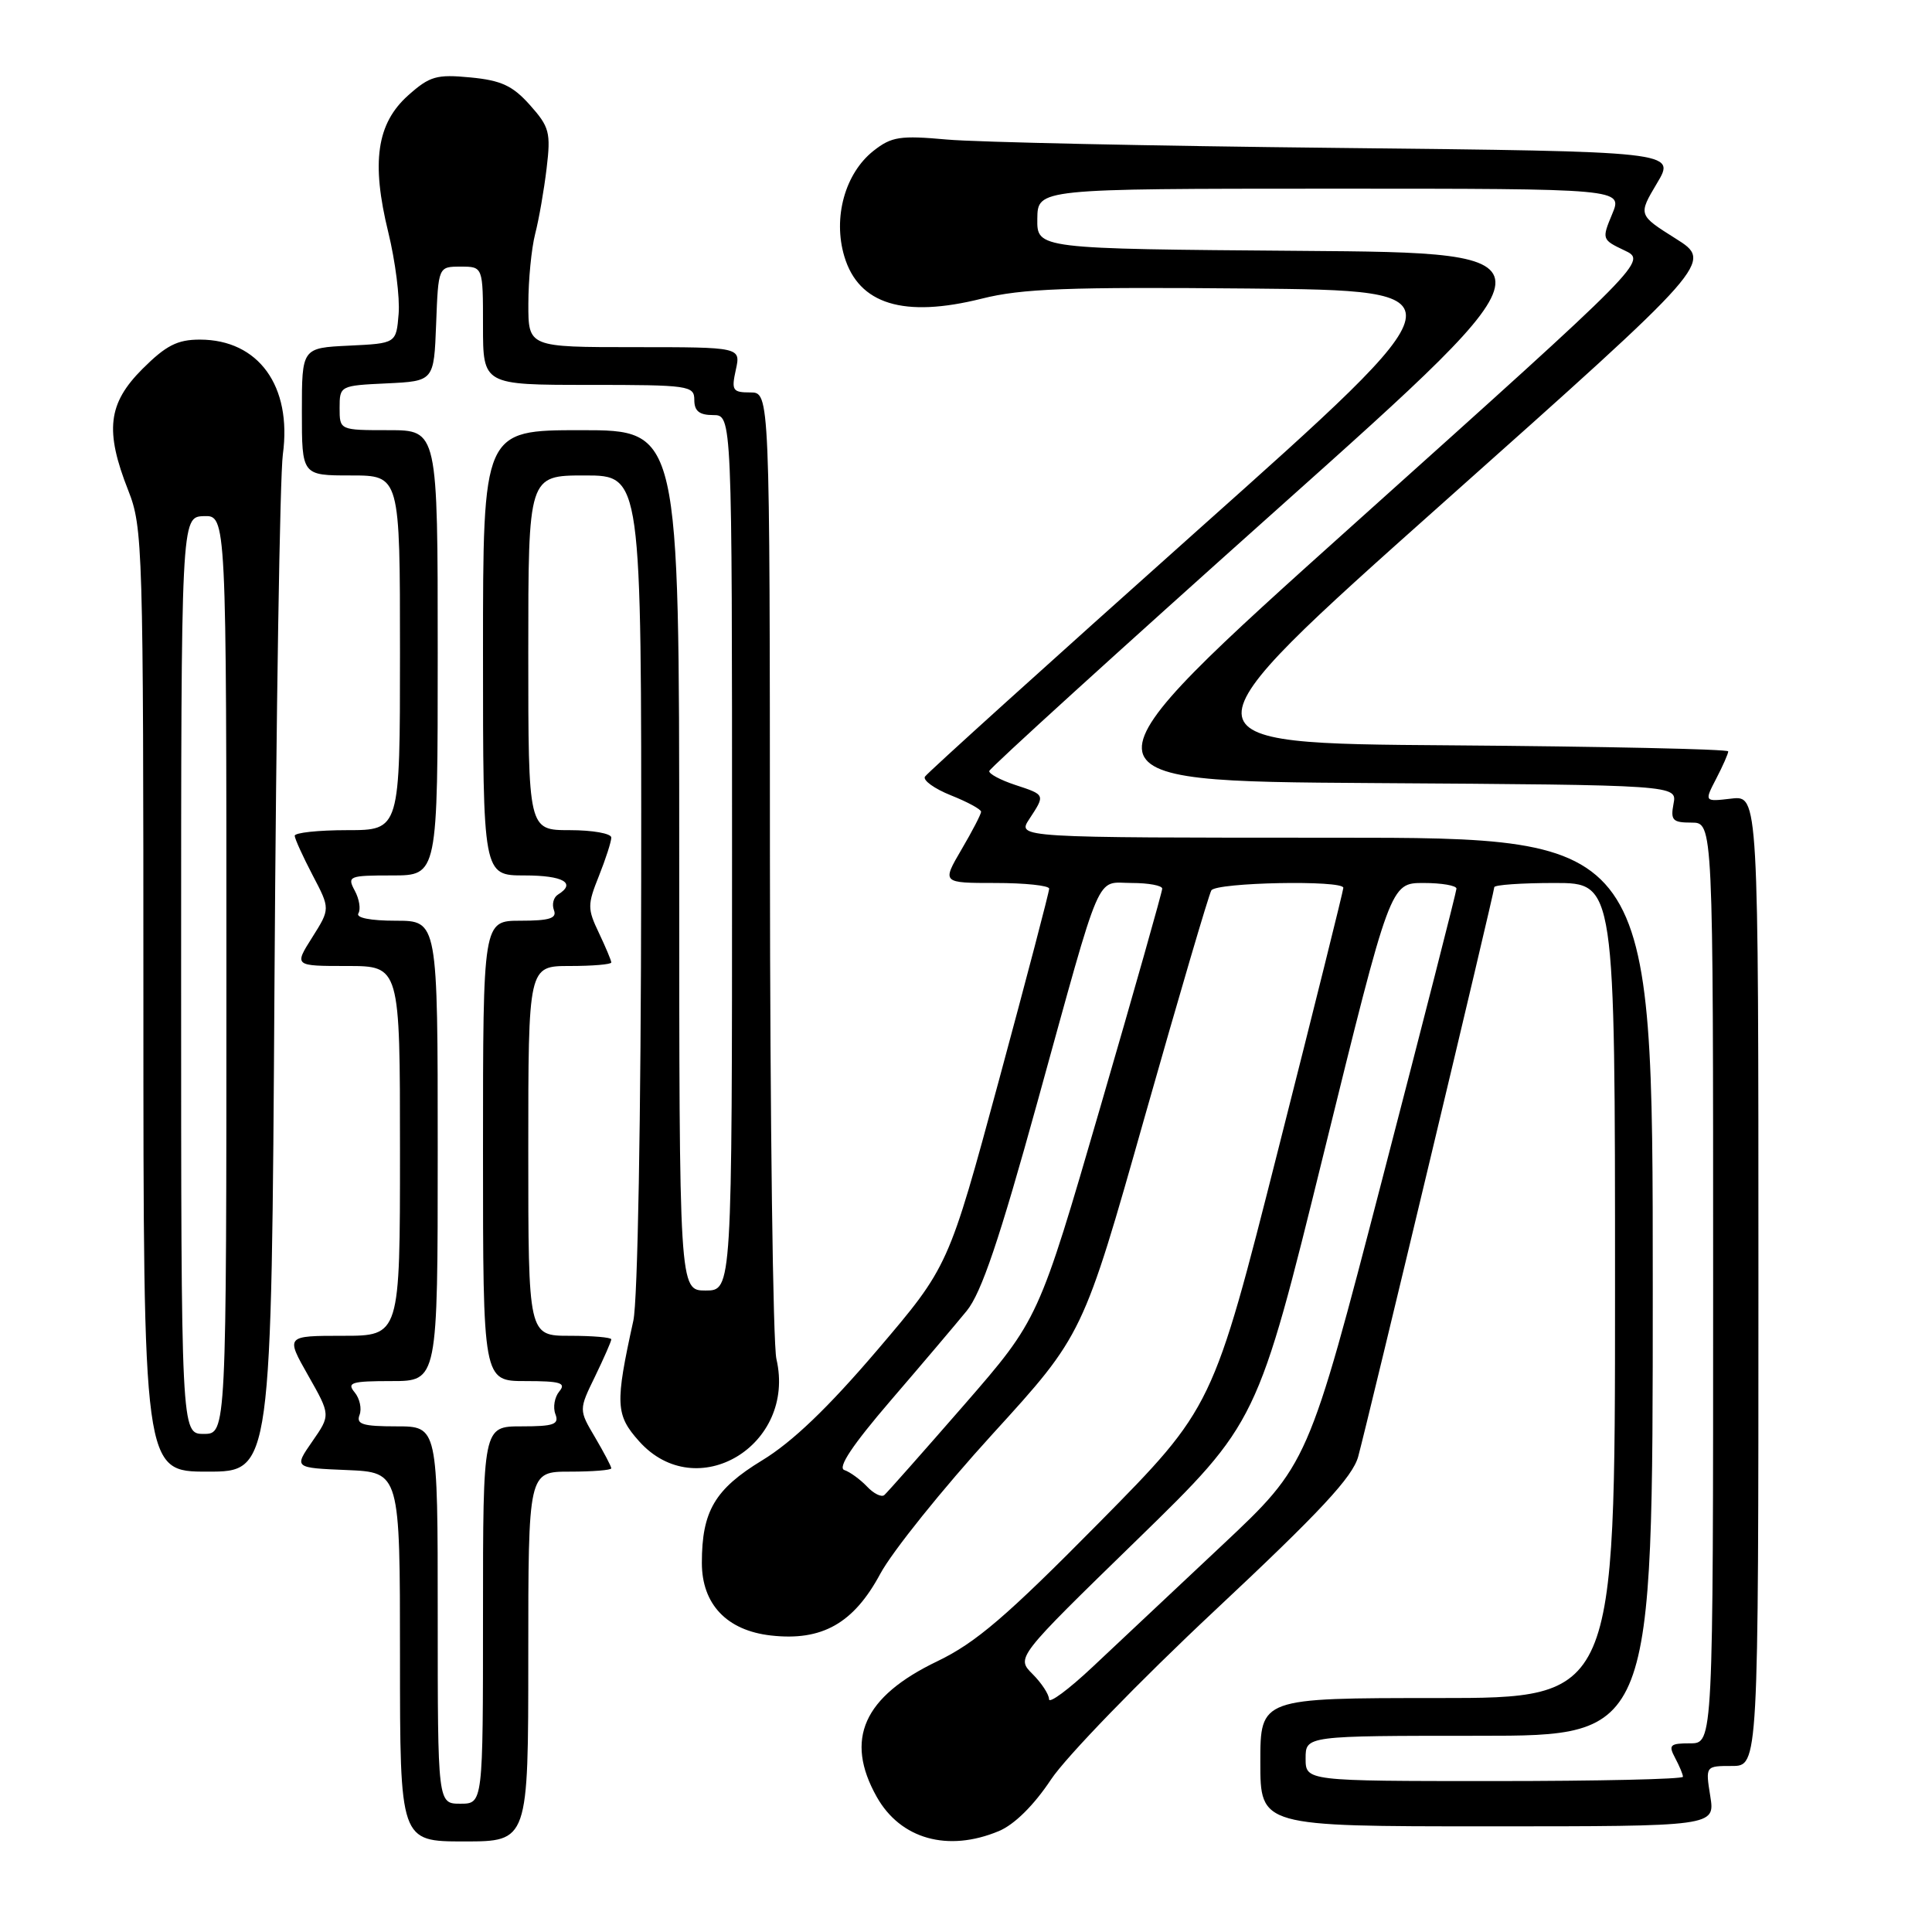 <?xml version="1.0" encoding="UTF-8" standalone="no"?>
<!DOCTYPE svg PUBLIC "-//W3C//DTD SVG 1.1//EN" "http://www.w3.org/Graphics/SVG/1.1/DTD/svg11.dtd" >
<svg xmlns="http://www.w3.org/2000/svg" xmlns:xlink="http://www.w3.org/1999/xlink" version="1.1" viewBox="0 0 256 256">
 <g >
 <path fill="currentColor"
d=" M 70.00 219.50 C 70.00 195.00 70.00 195.00 75.50 195.00 C 78.53 195.00 81.00 194.80 81.00 194.56 C 81.00 194.31 80.03 192.47 78.85 190.46 C 76.69 186.81 76.69 186.81 78.85 182.38 C 80.03 179.94 81.00 177.73 81.00 177.47 C 81.00 177.21 78.53 177.00 75.50 177.00 C 70.00 177.00 70.00 177.00 70.00 152.50 C 70.00 128.00 70.00 128.00 75.50 128.00 C 78.53 128.00 81.00 127.79 81.00 127.53 C 81.00 127.28 80.26 125.52 79.36 123.62 C 77.83 120.42 77.83 119.88 79.36 116.07 C 80.26 113.81 81.00 111.52 81.00 110.98 C 81.00 110.44 78.53 110.00 75.50 110.00 C 70.00 110.00 70.00 110.00 70.00 86.50 C 70.00 63.00 70.00 63.00 77.50 63.00 C 85.00 63.00 85.00 63.00 84.96 116.75 C 84.93 148.30 84.50 172.36 83.92 175.00 C 81.49 186.05 81.56 187.48 84.69 190.98 C 92.29 199.48 105.54 191.53 102.88 180.08 C 102.42 178.11 102.04 148.49 102.02 114.25 C 102.00 52.00 102.00 52.00 99.42 52.00 C 97.07 52.00 96.90 51.73 97.50 49.00 C 98.16 46.00 98.16 46.00 84.08 46.00 C 70.00 46.00 70.00 46.00 70.01 40.25 C 70.01 37.09 70.42 32.92 70.91 31.00 C 71.41 29.07 72.09 25.16 72.43 22.30 C 73.00 17.56 72.80 16.81 70.22 13.92 C 67.93 11.35 66.41 10.65 62.33 10.26 C 57.84 9.83 56.94 10.09 54.08 12.64 C 49.92 16.36 49.17 21.49 51.45 30.78 C 52.38 34.58 53.00 39.45 52.82 41.59 C 52.50 45.50 52.50 45.50 46.25 45.80 C 40.00 46.10 40.00 46.10 40.00 54.55 C 40.00 63.00 40.00 63.00 46.50 63.00 C 53.00 63.00 53.00 63.00 53.00 86.50 C 53.00 110.00 53.00 110.00 46.00 110.00 C 42.15 110.00 39.02 110.34 39.05 110.75 C 39.07 111.16 40.14 113.51 41.42 115.96 C 43.76 120.42 43.76 120.42 41.37 124.21 C 38.97 128.00 38.97 128.00 45.99 128.00 C 53.00 128.00 53.00 128.00 53.00 152.50 C 53.00 177.00 53.00 177.00 45.43 177.00 C 37.85 177.00 37.85 177.00 40.83 182.25 C 43.81 187.50 43.81 187.50 41.38 191.00 C 38.95 194.50 38.95 194.50 45.98 194.79 C 53.00 195.09 53.00 195.09 53.00 219.54 C 53.00 244.00 53.00 244.00 61.50 244.00 C 70.00 244.00 70.00 244.00 70.00 219.50 Z  M 132.35 242.63 C 134.41 241.77 136.99 239.22 139.26 235.80 C 141.24 232.81 151.00 222.74 160.94 213.43 C 174.96 200.30 179.23 195.71 179.97 193.00 C 181.32 188.01 198.00 118.24 198.00 117.56 C 198.00 117.25 201.60 117.00 206.00 117.00 C 214.00 117.00 214.00 117.00 214.00 171.00 C 214.00 225.00 214.00 225.00 190.50 225.00 C 167.00 225.00 167.00 225.00 167.00 233.50 C 167.00 242.00 167.00 242.00 197.13 242.00 C 227.26 242.00 227.26 242.00 226.62 238.00 C 225.98 234.00 225.98 234.00 229.49 234.00 C 233.00 234.00 233.00 234.00 233.00 169.70 C 233.00 105.40 233.00 105.40 229.41 105.82 C 225.82 106.24 225.82 106.24 227.41 103.17 C 228.29 101.48 229.00 99.86 229.00 99.56 C 229.00 99.27 212.45 98.91 192.22 98.76 C 155.45 98.50 155.45 98.50 191.22 66.62 C 227.00 34.74 227.00 34.74 222.03 31.61 C 217.06 28.48 217.06 28.48 219.56 24.28 C 222.07 20.08 222.07 20.08 177.28 19.60 C 152.65 19.34 129.34 18.84 125.48 18.49 C 119.27 17.93 118.14 18.10 115.75 19.98 C 111.97 22.96 110.34 28.84 111.88 33.98 C 113.78 40.33 119.75 42.16 130.10 39.57 C 135.38 38.24 141.57 38.01 165.39 38.23 C 194.29 38.50 194.29 38.50 158.69 70.26 C 139.12 87.73 122.86 102.42 122.56 102.91 C 122.26 103.39 123.81 104.51 126.01 105.39 C 128.20 106.26 130.00 107.24 130.00 107.56 C 130.00 107.88 128.83 110.14 127.40 112.57 C 124.81 117.00 124.81 117.00 131.90 117.00 C 135.81 117.00 139.01 117.34 139.02 117.75 C 139.03 118.16 136.03 129.60 132.36 143.16 C 125.68 167.82 125.68 167.82 116.23 178.91 C 109.70 186.56 104.98 191.08 100.98 193.51 C 94.72 197.32 93.00 200.24 93.00 207.09 C 93.00 212.57 96.31 216.05 102.14 216.71 C 108.92 217.48 113.11 215.11 116.64 208.54 C 118.21 205.61 124.90 197.28 131.50 190.04 C 143.50 176.88 143.50 176.88 151.70 147.92 C 156.22 131.99 160.18 118.52 160.51 117.98 C 161.17 116.92 178.00 116.59 178.00 117.64 C 178.00 117.99 174.11 133.63 169.35 152.39 C 160.71 186.50 160.71 186.50 145.60 201.80 C 133.35 214.20 129.31 217.67 124.19 220.13 C 114.40 224.83 111.89 230.47 116.17 238.09 C 119.32 243.69 125.59 245.45 132.35 242.63 Z  M 36.37 130.25 C 36.59 94.64 37.09 63.11 37.48 60.20 C 38.71 51.15 34.25 45.00 26.48 45.00 C 23.50 45.00 22.00 45.77 18.88 48.88 C 14.29 53.47 13.87 57.07 17.00 65.00 C 18.92 69.88 19.00 72.43 19.00 132.54 C 19.00 195.00 19.00 195.00 27.49 195.00 C 35.97 195.00 35.97 195.00 36.37 130.25 Z  M 58.00 214.00 C 58.00 189.00 58.00 189.00 52.53 189.00 C 48.06 189.00 47.17 188.72 47.64 187.49 C 47.96 186.66 47.67 185.31 46.99 184.49 C 45.92 183.20 46.57 183.00 51.88 183.00 C 58.00 183.00 58.00 183.00 58.00 152.50 C 58.00 122.00 58.00 122.00 52.44 122.00 C 49.07 122.00 47.12 121.61 47.49 121.02 C 47.82 120.48 47.61 119.13 47.01 118.02 C 45.98 116.10 46.22 116.00 51.96 116.00 C 58.00 116.00 58.00 116.00 58.00 86.50 C 58.00 57.00 58.00 57.00 51.50 57.00 C 45.00 57.00 45.00 57.00 45.00 54.05 C 45.00 51.12 45.06 51.09 51.25 50.80 C 57.50 50.50 57.50 50.50 57.79 42.92 C 58.08 35.33 58.08 35.33 61.04 35.33 C 64.00 35.33 64.00 35.33 64.00 43.17 C 64.00 51.00 64.00 51.00 78.00 51.00 C 91.33 51.00 92.00 51.10 92.00 53.00 C 92.00 54.47 92.67 55.00 94.50 55.00 C 97.00 55.00 97.00 55.00 97.00 113.00 C 97.00 171.00 97.00 171.00 93.50 171.00 C 90.00 171.00 90.00 171.00 90.00 114.00 C 90.00 57.00 90.00 57.00 77.00 57.00 C 64.00 57.00 64.00 57.00 64.00 86.50 C 64.00 116.00 64.00 116.00 69.50 116.00 C 74.64 116.00 76.41 117.01 73.93 118.54 C 73.34 118.91 73.11 119.83 73.40 120.60 C 73.82 121.68 72.81 122.00 68.97 122.00 C 64.00 122.00 64.00 122.00 64.00 152.50 C 64.00 183.00 64.00 183.00 69.62 183.00 C 74.28 183.00 75.05 183.24 74.11 184.37 C 73.48 185.13 73.25 186.48 73.59 187.37 C 74.12 188.74 73.41 189.00 69.11 189.00 C 64.00 189.00 64.00 189.00 64.00 214.00 C 64.00 239.00 64.00 239.00 61.00 239.00 C 58.00 239.00 58.00 239.00 58.00 214.00 Z  M 173.00 233.00 C 173.00 230.00 173.00 230.00 196.00 230.00 C 219.00 230.00 219.00 230.00 219.00 170.50 C 219.00 111.00 219.00 111.00 176.88 111.00 C 134.77 111.00 134.77 111.00 136.38 108.54 C 138.52 105.28 138.54 105.33 134.50 104.00 C 132.57 103.36 131.03 102.54 131.08 102.17 C 131.12 101.80 148.28 86.20 169.21 67.50 C 207.26 33.50 207.26 33.50 172.33 33.24 C 137.40 32.97 137.40 32.97 137.45 28.99 C 137.50 25.01 137.50 25.01 176.26 25.00 C 215.03 25.00 215.03 25.00 213.62 28.37 C 212.24 31.68 212.26 31.76 215.23 33.17 C 218.25 34.59 218.25 34.59 179.85 69.05 C 141.46 103.50 141.46 103.50 181.84 103.76 C 222.23 104.02 222.23 104.02 221.75 106.51 C 221.34 108.69 221.63 109.00 224.14 109.00 C 227.00 109.00 227.00 109.00 227.00 170.00 C 227.00 231.00 227.00 231.00 223.96 231.00 C 221.27 231.00 221.05 231.22 221.96 232.93 C 222.53 234.00 223.00 235.12 223.00 235.43 C 223.00 235.75 211.75 236.00 198.00 236.00 C 173.00 236.00 173.00 236.00 173.00 233.00 Z  M 139.00 225.15 C 139.00 224.52 138.02 223.02 136.82 221.82 C 134.64 219.64 134.64 219.64 150.63 204.07 C 166.61 188.50 166.61 188.50 175.42 152.75 C 184.23 117.00 184.23 117.00 188.62 117.00 C 191.03 117.00 192.99 117.34 192.99 117.75 C 192.98 118.16 188.55 135.50 183.15 156.27 C 173.34 194.04 173.34 194.04 161.92 204.77 C 155.64 210.66 147.91 217.92 144.75 220.90 C 141.59 223.87 139.00 225.79 139.00 225.15 Z  M 114.88 196.97 C 113.98 196.03 112.63 195.04 111.88 194.79 C 110.95 194.48 112.96 191.47 118.00 185.60 C 122.13 180.80 126.67 175.44 128.10 173.69 C 130.04 171.31 132.42 164.28 137.47 146.00 C 146.18 114.50 145.10 117.00 149.98 117.00 C 152.19 117.00 154.00 117.34 154.00 117.75 C 154.00 118.16 150.32 131.17 145.81 146.66 C 137.62 174.81 137.62 174.81 127.75 186.16 C 122.31 192.40 117.56 197.77 117.18 198.10 C 116.81 198.43 115.77 197.92 114.88 196.97 Z  M 24.00 129.25 C 24.00 68.50 24.00 68.50 27.00 68.39 C 30.00 68.29 30.00 68.29 30.00 129.14 C 30.00 190.00 30.00 190.00 27.00 190.00 C 24.00 190.00 24.00 190.00 24.00 129.25 Z "/>
</g>
</svg>